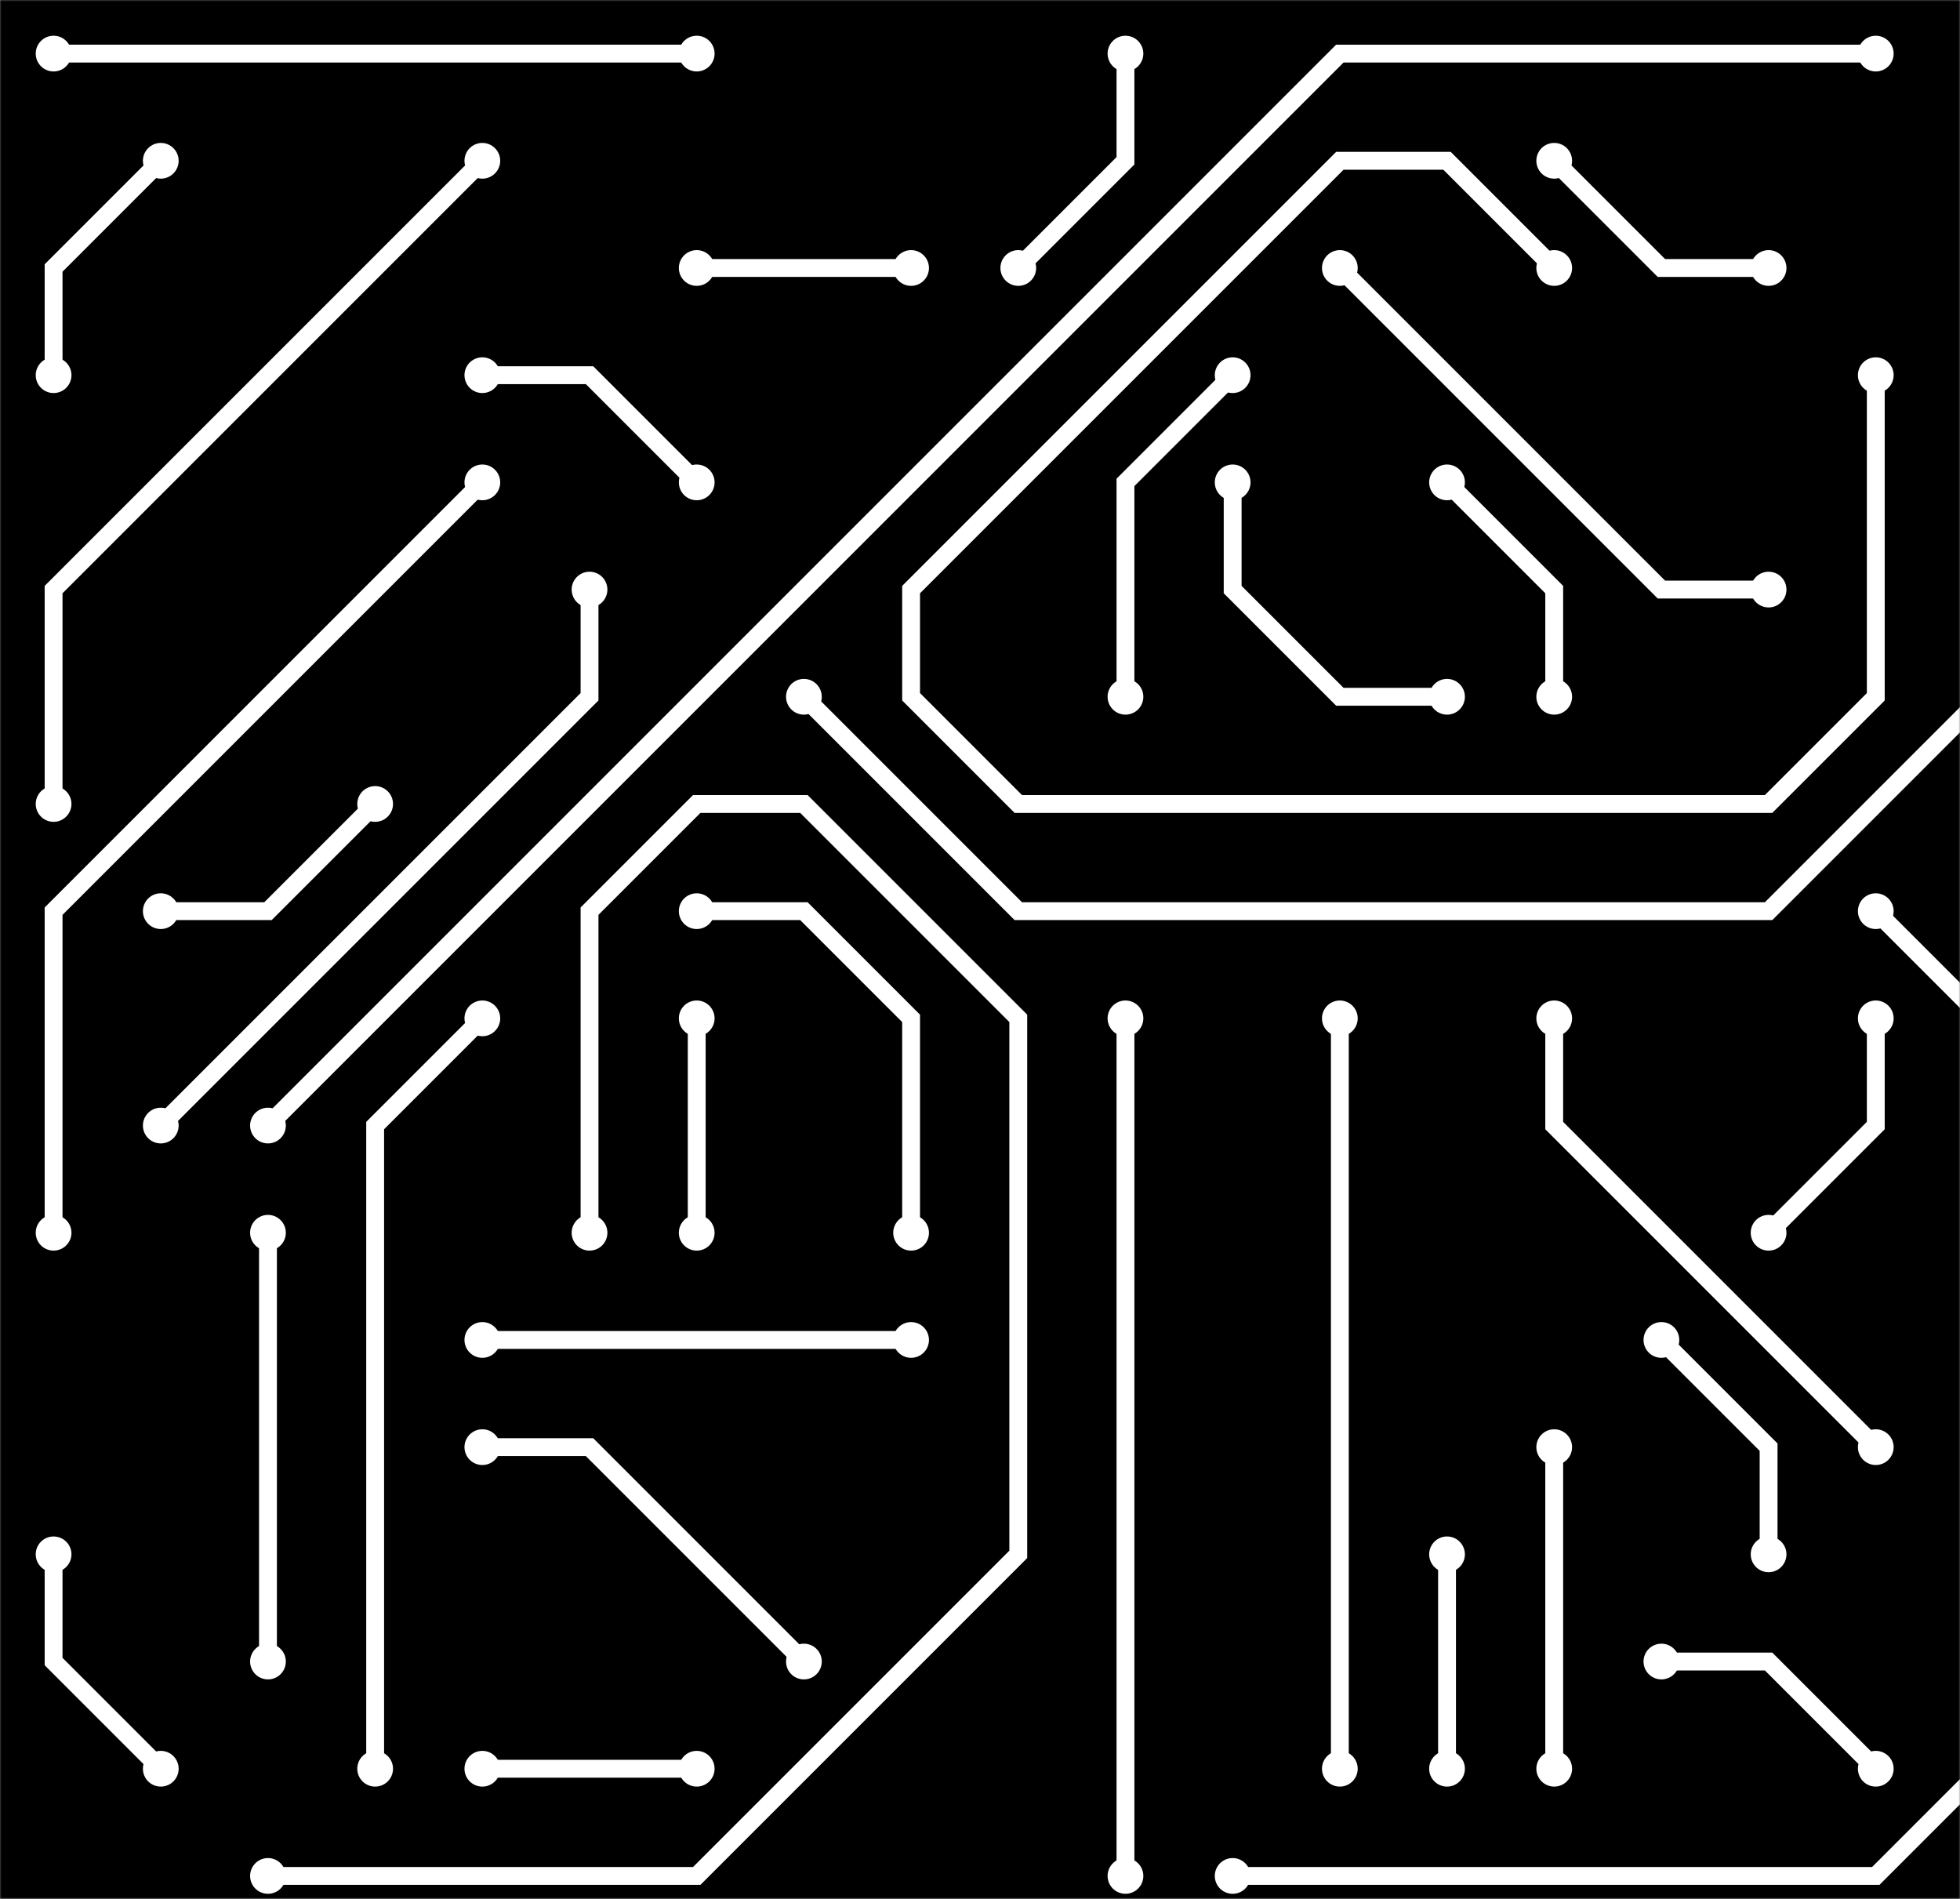 <svg xmlns="http://www.w3.org/2000/svg" version="1.1" xmlns:xlink="http://www.w3.org/1999/xlink" xmlns:svgjs="http://svgjs.com/svgjs" width="640" height="620" preserveAspectRatio="none" viewBox="0 0 640 620"><rect x="0" y="0" width="640" height="620" fill="#808080" stroke="none"/><g mask="url(&quot;#SvgjsMask1195&quot;)" fill="none"><rect width="640" height="620" x="0" y="0" fill="rgba(0, 0, 0, 1)"></rect><g><path d="M367.5 332.5L367.5 612.5" stroke-width="5.83" stroke="rgba(255, 255, 255, 1)"></path><path d="M361.67 332.5 a5.83 5.83 0 1 0 11.66 0 a5.83 5.83 0 1 0 -11.66 0zM361.67 612.5 a5.83 5.83 0 1 0 11.66 0 a5.83 5.83 0 1 0 -11.66 0z" fill="rgba(255, 255, 255, 1)"></path><path d="M332.5 87.5L367.5 52.5L367.5 17.5" stroke-width="5.83" stroke="rgba(255, 255, 255, 1)"></path><path d="M326.67 87.5 a5.83 5.83 0 1 0 11.66 0 a5.83 5.83 0 1 0 -11.66 0zM361.67 17.5 a5.83 5.83 0 1 0 11.66 0 a5.83 5.83 0 1 0 -11.66 0z" fill="rgba(255, 255, 255, 1)"></path><path d="M262.5 227.5L332.5 297.5L577.5 297.5L647.5 227.5L647.5 17.5" stroke-width="5.83" stroke="rgba(255, 255, 255, 1)"></path><path d="M256.67 227.5 a5.83 5.83 0 1 0 11.66 0 a5.83 5.83 0 1 0 -11.66 0zM641.67 17.5 a5.83 5.83 0 1 0 11.66 0 a5.83 5.83 0 1 0 -11.66 0z" fill="rgba(255, 255, 255, 1)"></path><path d="M87.5 367.5L437.5 17.5L612.5 17.5" stroke-width="5.83" stroke="rgba(255, 255, 255, 1)"></path><path d="M81.67 367.5 a5.83 5.83 0 1 0 11.66 0 a5.83 5.83 0 1 0 -11.66 0zM606.67 17.5 a5.83 5.83 0 1 0 11.66 0 a5.83 5.83 0 1 0 -11.66 0z" fill="rgba(255, 255, 255, 1)"></path><path d="M507.5 87.5L472.5 52.5L437.5 52.5L297.5 192.5L297.5 227.5L332.5 262.5L577.5 262.5L612.5 227.5L612.5 122.5" stroke-width="5.83" stroke="rgba(255, 255, 255, 1)"></path><path d="M501.67 87.5 a5.83 5.83 0 1 0 11.66 0 a5.83 5.83 0 1 0 -11.66 0zM606.67 122.5 a5.83 5.83 0 1 0 11.66 0 a5.83 5.83 0 1 0 -11.66 0z" fill="rgba(255, 255, 255, 1)"></path><path d="M157.5 157.5L17.5 297.5L17.5 402.5" stroke-width="5.83" stroke="rgba(255, 255, 255, 1)"></path><path d="M151.67 157.5 a5.83 5.83 0 1 0 11.66 0 a5.83 5.83 0 1 0 -11.66 0zM11.67 402.5 a5.83 5.83 0 1 0 11.66 0 a5.83 5.83 0 1 0 -11.66 0z" fill="rgba(255, 255, 255, 1)"></path><path d="M437.5 87.5L542.5 192.5L577.5 192.5" stroke-width="5.83" stroke="rgba(255, 255, 255, 1)"></path><path d="M431.67 87.5 a5.83 5.83 0 1 0 11.66 0 a5.83 5.83 0 1 0 -11.66 0zM571.67 192.5 a5.83 5.83 0 1 0 11.66 0 a5.83 5.83 0 1 0 -11.66 0z" fill="rgba(255, 255, 255, 1)"></path><path d="M227.5 17.5L17.5 17.5" stroke-width="5.83" stroke="rgba(255, 255, 255, 1)"></path><path d="M221.67 17.5 a5.83 5.83 0 1 0 11.66 0 a5.83 5.83 0 1 0 -11.66 0zM11.67 17.5 a5.83 5.83 0 1 0 11.66 0 a5.83 5.83 0 1 0 -11.66 0z" fill="rgba(255, 255, 255, 1)"></path><path d="M192.5 402.5L192.5 297.5L227.5 262.5L262.5 262.5L332.5 332.5L332.5 507.5L227.5 612.5L87.5 612.5" stroke-width="5.83" stroke="rgba(255, 255, 255, 1)"></path><path d="M186.67 402.5 a5.83 5.83 0 1 0 11.66 0 a5.83 5.83 0 1 0 -11.66 0zM81.67 612.5 a5.83 5.83 0 1 0 11.66 0 a5.83 5.83 0 1 0 -11.66 0z" fill="rgba(255, 255, 255, 1)"></path><path d="M647.5 542.5L647.5 577.5L612.5 612.5L402.5 612.5" stroke-width="5.83" stroke="rgba(255, 255, 255, 1)"></path><path d="M641.67 542.5 a5.83 5.83 0 1 0 11.66 0 a5.83 5.83 0 1 0 -11.66 0zM396.67 612.5 a5.83 5.83 0 1 0 11.66 0 a5.83 5.83 0 1 0 -11.66 0z" fill="rgba(255, 255, 255, 1)"></path><path d="M157.5 332.5L122.5 367.5L122.5 577.5" stroke-width="5.83" stroke="rgba(255, 255, 255, 1)"></path><path d="M151.67 332.5 a5.83 5.83 0 1 0 11.66 0 a5.83 5.83 0 1 0 -11.66 0zM116.67 577.5 a5.83 5.83 0 1 0 11.66 0 a5.83 5.83 0 1 0 -11.66 0z" fill="rgba(255, 255, 255, 1)"></path><path d="M647.5 507.5L647.5 332.5L612.5 297.5" stroke-width="5.83" stroke="rgba(255, 255, 255, 1)"></path><path d="M641.67 507.5 a5.83 5.83 0 1 0 11.66 0 a5.83 5.83 0 1 0 -11.66 0zM606.67 297.5 a5.83 5.83 0 1 0 11.66 0 a5.83 5.83 0 1 0 -11.66 0z" fill="rgba(255, 255, 255, 1)"></path><path d="M192.5 192.5L192.5 227.5L52.5 367.5" stroke-width="5.83" stroke="rgba(255, 255, 255, 1)"></path><path d="M186.67 192.5 a5.83 5.83 0 1 0 11.66 0 a5.83 5.83 0 1 0 -11.66 0zM46.67 367.5 a5.83 5.83 0 1 0 11.66 0 a5.83 5.83 0 1 0 -11.66 0z" fill="rgba(255, 255, 255, 1)"></path><path d="M157.5 52.5L17.5 192.5L17.5 262.5" stroke-width="5.83" stroke="rgba(255, 255, 255, 1)"></path><path d="M151.67 52.5 a5.83 5.83 0 1 0 11.66 0 a5.83 5.83 0 1 0 -11.66 0zM11.67 262.5 a5.83 5.83 0 1 0 11.66 0 a5.83 5.83 0 1 0 -11.66 0z" fill="rgba(255, 255, 255, 1)"></path><path d="M297.5 437.5L157.5 437.5" stroke-width="5.83" stroke="rgba(255, 255, 255, 1)"></path><path d="M291.67 437.5 a5.83 5.83 0 1 0 11.66 0 a5.83 5.83 0 1 0 -11.66 0zM151.67 437.5 a5.83 5.83 0 1 0 11.66 0 a5.83 5.83 0 1 0 -11.66 0z" fill="rgba(255, 255, 255, 1)"></path><path d="M577.5 402.5L612.5 367.5L612.5 332.5" stroke-width="5.83" stroke="rgba(255, 255, 255, 1)"></path><path d="M571.67 402.5 a5.83 5.83 0 1 0 11.66 0 a5.83 5.83 0 1 0 -11.66 0zM606.67 332.5 a5.83 5.83 0 1 0 11.66 0 a5.83 5.83 0 1 0 -11.66 0z" fill="rgba(255, 255, 255, 1)"></path><path d="M227.5 577.5L157.5 577.5" stroke-width="5.83" stroke="rgba(255, 255, 255, 1)"></path><path d="M221.67 577.5 a5.83 5.83 0 1 0 11.66 0 a5.83 5.83 0 1 0 -11.66 0zM151.67 577.5 a5.83 5.83 0 1 0 11.66 0 a5.83 5.83 0 1 0 -11.66 0z" fill="rgba(255, 255, 255, 1)"></path><path d="M402.5 122.5L367.5 157.5L367.5 227.5" stroke-width="5.83" stroke="rgba(255, 255, 255, 1)"></path><path d="M396.67 122.5 a5.83 5.83 0 1 0 11.66 0 a5.83 5.83 0 1 0 -11.66 0zM361.67 227.5 a5.83 5.83 0 1 0 11.66 0 a5.83 5.83 0 1 0 -11.66 0z" fill="rgba(255, 255, 255, 1)"></path><path d="M612.5 472.5L507.5 367.5L507.5 332.5" stroke-width="5.83" stroke="rgba(255, 255, 255, 1)"></path><path d="M606.67 472.5 a5.83 5.83 0 1 0 11.66 0 a5.83 5.83 0 1 0 -11.66 0zM501.67 332.5 a5.83 5.83 0 1 0 11.66 0 a5.83 5.83 0 1 0 -11.66 0z" fill="rgba(255, 255, 255, 1)"></path><path d="M437.5 332.5L437.5 577.5" stroke-width="5.83" stroke="rgba(255, 255, 255, 1)"></path><path d="M431.67 332.5 a5.83 5.83 0 1 0 11.66 0 a5.83 5.83 0 1 0 -11.66 0zM431.67 577.5 a5.83 5.83 0 1 0 11.66 0 a5.83 5.83 0 1 0 -11.66 0z" fill="rgba(255, 255, 255, 1)"></path><path d="M52.5 577.5L17.5 542.5L17.5 507.5" stroke-width="5.83" stroke="rgba(255, 255, 255, 1)"></path><path d="M46.67 577.5 a5.83 5.83 0 1 0 11.66 0 a5.83 5.83 0 1 0 -11.66 0zM11.67 507.5 a5.83 5.83 0 1 0 11.66 0 a5.83 5.83 0 1 0 -11.66 0z" fill="rgba(255, 255, 255, 1)"></path><path d="M52.5 52.5L17.5 87.5L17.5 122.5" stroke-width="5.83" stroke="rgba(255, 255, 255, 1)"></path><path d="M46.67 52.5 a5.83 5.83 0 1 0 11.66 0 a5.83 5.83 0 1 0 -11.66 0zM11.67 122.5 a5.83 5.83 0 1 0 11.66 0 a5.83 5.83 0 1 0 -11.66 0z" fill="rgba(255, 255, 255, 1)"></path><path d="M507.5 472.5L507.5 577.5" stroke-width="5.83" stroke="rgba(255, 255, 255, 1)"></path><path d="M501.67 472.5 a5.83 5.83 0 1 0 11.66 0 a5.83 5.83 0 1 0 -11.66 0zM501.67 577.5 a5.83 5.83 0 1 0 11.66 0 a5.83 5.83 0 1 0 -11.66 0z" fill="rgba(255, 255, 255, 1)"></path><path d="M227.5 332.5L227.5 402.5" stroke-width="5.83" stroke="rgba(255, 255, 255, 1)"></path><path d="M221.67 332.5 a5.83 5.83 0 1 0 11.66 0 a5.83 5.83 0 1 0 -11.66 0zM221.67 402.5 a5.83 5.83 0 1 0 11.66 0 a5.83 5.83 0 1 0 -11.66 0z" fill="rgba(255, 255, 255, 1)"></path><path d="M472.5 157.5L507.5 192.5L507.5 227.5" stroke-width="5.83" stroke="rgba(255, 255, 255, 1)"></path><path d="M466.67 157.5 a5.83 5.83 0 1 0 11.66 0 a5.83 5.83 0 1 0 -11.66 0zM501.67 227.5 a5.83 5.83 0 1 0 11.66 0 a5.83 5.83 0 1 0 -11.66 0z" fill="rgba(255, 255, 255, 1)"></path><path d="M87.5 402.5L87.5 542.5" stroke-width="5.83" stroke="rgba(255, 255, 255, 1)"></path><path d="M81.67 402.5 a5.83 5.83 0 1 0 11.66 0 a5.83 5.83 0 1 0 -11.66 0zM81.67 542.5 a5.83 5.83 0 1 0 11.66 0 a5.83 5.83 0 1 0 -11.66 0z" fill="rgba(255, 255, 255, 1)"></path><path d="M262.5 542.5L192.5 472.5L157.5 472.5" stroke-width="5.83" stroke="rgba(255, 255, 255, 1)"></path><path d="M256.67 542.5 a5.83 5.83 0 1 0 11.66 0 a5.83 5.83 0 1 0 -11.66 0zM151.67 472.5 a5.83 5.83 0 1 0 11.66 0 a5.83 5.83 0 1 0 -11.66 0z" fill="rgba(255, 255, 255, 1)"></path><path d="M227.5 87.5L297.5 87.5" stroke-width="5.83" stroke="rgba(255, 255, 255, 1)"></path><path d="M221.67 87.5 a5.83 5.83 0 1 0 11.66 0 a5.83 5.83 0 1 0 -11.66 0zM291.67 87.5 a5.83 5.83 0 1 0 11.66 0 a5.83 5.83 0 1 0 -11.66 0z" fill="rgba(255, 255, 255, 1)"></path><path d="M297.5 402.5L297.5 332.5L262.5 297.5L227.5 297.5" stroke-width="5.83" stroke="rgba(255, 255, 255, 1)"></path><path d="M291.67 402.5 a5.83 5.83 0 1 0 11.66 0 a5.83 5.83 0 1 0 -11.66 0zM221.67 297.5 a5.83 5.83 0 1 0 11.66 0 a5.83 5.83 0 1 0 -11.66 0z" fill="rgba(255, 255, 255, 1)"></path><path d="M577.5 87.5L542.5 87.5L507.5 52.5" stroke-width="5.83" stroke="rgba(255, 255, 255, 1)"></path><path d="M571.67 87.5 a5.83 5.83 0 1 0 11.66 0 a5.83 5.83 0 1 0 -11.66 0zM501.67 52.5 a5.83 5.83 0 1 0 11.66 0 a5.83 5.83 0 1 0 -11.66 0z" fill="rgba(255, 255, 255, 1)"></path><path d="M472.5 507.5L472.5 577.5" stroke-width="5.83" stroke="rgba(255, 255, 255, 1)"></path><path d="M466.67 507.5 a5.83 5.83 0 1 0 11.66 0 a5.83 5.83 0 1 0 -11.66 0zM466.67 577.5 a5.83 5.83 0 1 0 11.66 0 a5.83 5.83 0 1 0 -11.66 0z" fill="rgba(255, 255, 255, 1)"></path><path d="M157.5 122.5L192.5 122.5L227.5 157.5" stroke-width="5.83" stroke="rgba(255, 255, 255, 1)"></path><path d="M151.67 122.5 a5.83 5.83 0 1 0 11.66 0 a5.83 5.83 0 1 0 -11.66 0zM221.67 157.5 a5.83 5.83 0 1 0 11.66 0 a5.83 5.83 0 1 0 -11.66 0z" fill="rgba(255, 255, 255, 1)"></path><path d="M612.5 577.5L577.5 542.5L542.5 542.5" stroke-width="5.83" stroke="rgba(255, 255, 255, 1)"></path><path d="M606.67 577.5 a5.83 5.83 0 1 0 11.66 0 a5.83 5.83 0 1 0 -11.66 0zM536.67 542.5 a5.83 5.83 0 1 0 11.66 0 a5.83 5.83 0 1 0 -11.66 0z" fill="rgba(255, 255, 255, 1)"></path><path d="M472.5 227.5L437.5 227.5L402.5 192.5L402.5 157.5" stroke-width="5.83" stroke="rgba(255, 255, 255, 1)"></path><path d="M466.67 227.5 a5.83 5.83 0 1 0 11.66 0 a5.83 5.83 0 1 0 -11.66 0zM396.67 157.5 a5.83 5.83 0 1 0 11.66 0 a5.83 5.83 0 1 0 -11.66 0z" fill="rgba(255, 255, 255, 1)"></path><path d="M122.5 262.5L87.5 297.5L52.5 297.5" stroke-width="5.83" stroke="rgba(255, 255, 255, 1)"></path><path d="M116.67 262.5 a5.83 5.83 0 1 0 11.66 0 a5.83 5.83 0 1 0 -11.66 0zM46.67 297.5 a5.83 5.83 0 1 0 11.66 0 a5.83 5.83 0 1 0 -11.66 0z" fill="rgba(255, 255, 255, 1)"></path><path d="M577.5 507.5L577.5 472.5L542.5 437.5" stroke-width="5.83" stroke="rgba(255, 255, 255, 1)"></path><path d="M571.67 507.5 a5.83 5.83 0 1 0 11.66 0 a5.83 5.83 0 1 0 -11.66 0zM536.67 437.5 a5.83 5.83 0 1 0 11.66 0 a5.83 5.83 0 1 0 -11.66 0z" fill="rgba(255, 255, 255, 1)"></path></g></g><defs><mask id="SvgjsMask1195"><rect width="640" height="620" fill="#ffffff"></rect></mask></defs></svg>